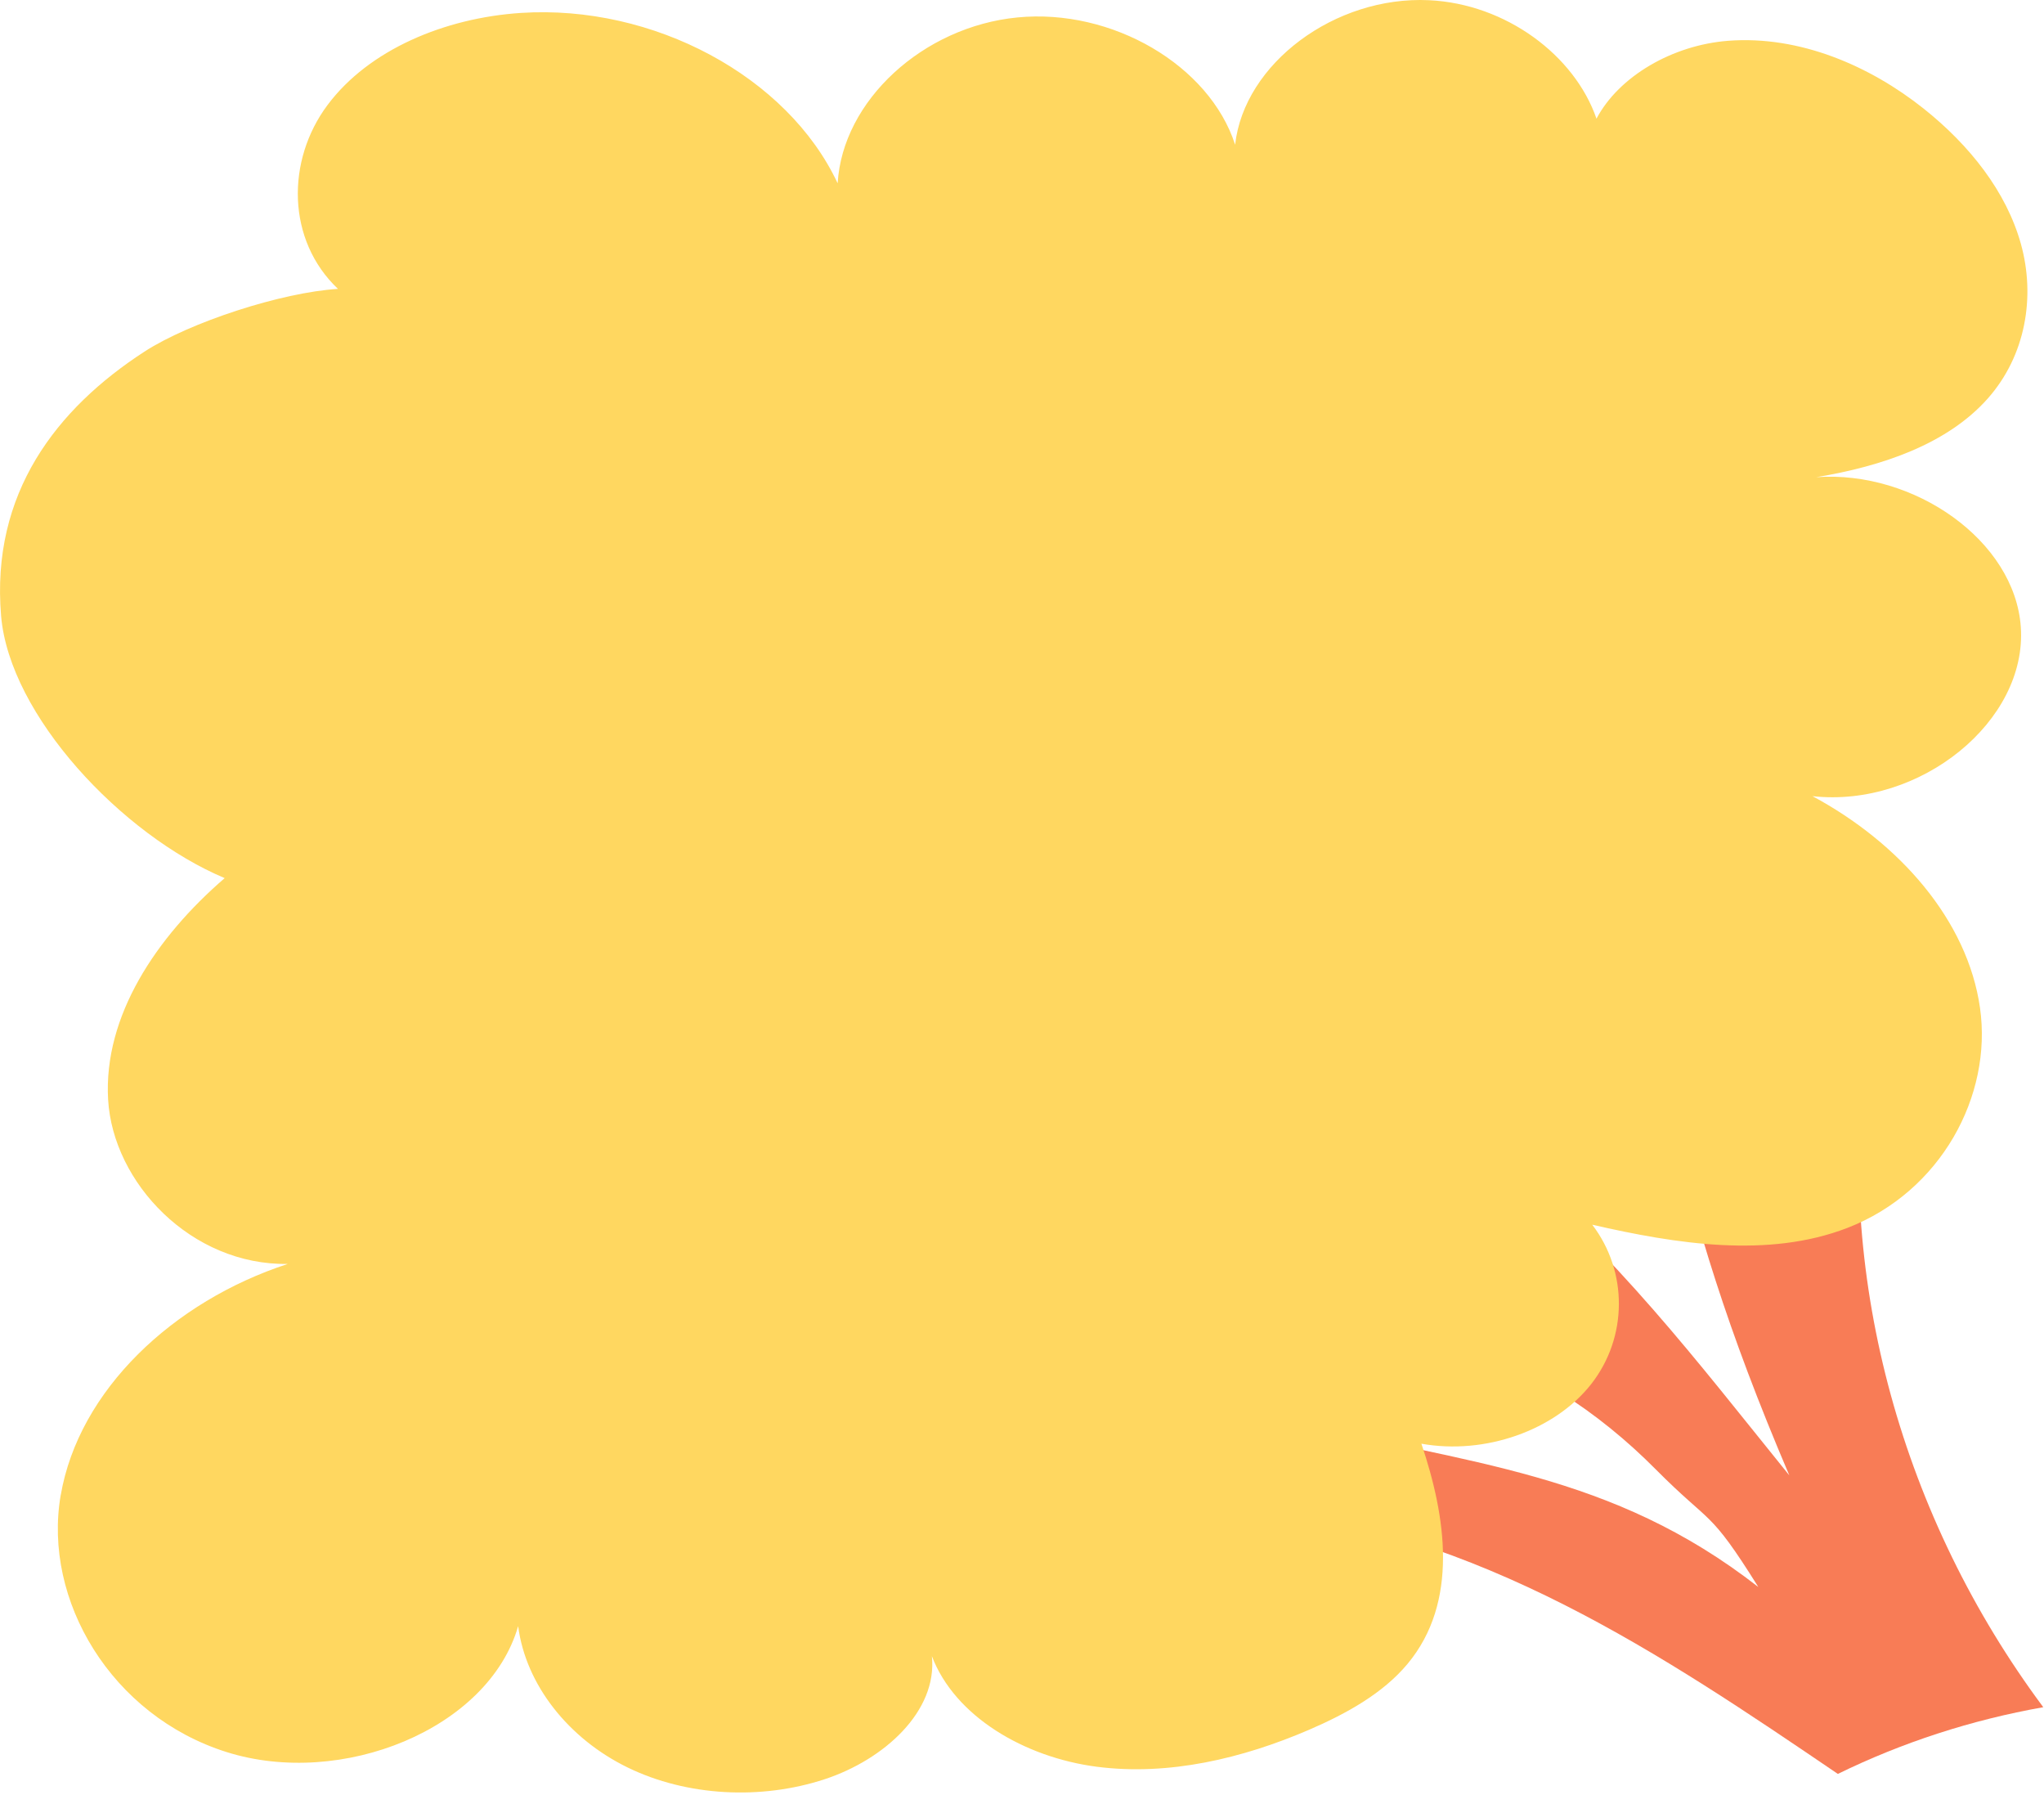 <svg width="574" height="504" viewBox="0 0 574 504" fill="none" xmlns="http://www.w3.org/2000/svg">
<g clip-path="url(#clip0_1524_60838)">
<path d="M523.664 296.361C515.977 359.783 534.14 426.037 573.797 479.321C553.646 482.887 534.14 489.227 516.111 498.053C491.272 481.181 466.322 464.261 439.296 450.579C412.269 436.896 382.909 426.47 352.405 423.58C356.815 415.871 359.692 407.402 360.87 398.71C412.991 411.159 452.492 413.414 493.771 445.568C479.775 423.204 480.808 428.494 464.867 412.441C448.927 396.388 429.098 383.178 406.659 376.606C413.013 358.896 416.945 340.415 418.356 321.732C455.758 354.502 475.354 380.692 502.481 414.233C484.796 372.771 476.42 344.549 468.444 311.2L495.882 308.878C501.981 308.358 508.235 307.808 513.711 305.361C519.188 302.914 523.82 298.134 524.009 292.498L523.664 296.333V296.361Z" fill="#F87C56"/>
<path d="M17.051 419.811C22.117 390.317 48.633 365.361 80.814 354.868C53.765 355.311 31.703 332.128 30.359 308.694C29.026 285.261 43.912 263.089 63.096 246.545C34.114 234.346 2.677 200.814 0.311 172.948C-2.622 138.482 15.874 114.75 40.546 98.735C53.265 90.487 79.081 82.076 94.911 81.112C80.47 67.439 80.347 45.046 91.978 29.485C103.597 13.923 124.903 5.039 146.221 3.632C183.445 1.185 221.192 21.468 235.233 51.473C236.566 28.319 259.172 7.477 285.732 4.895C312.292 2.312 339.641 18.307 346.851 40.633C349.383 17.826 374.9 -1.195 401.304 0.058C422.899 1.079 442.195 15.542 448.327 33.319C454.647 21.371 469.733 12.661 485.262 11.456C505.468 9.895 525.197 18.567 540.16 30.458C553.068 40.72 563.444 53.785 567.531 68.547C571.619 83.309 568.887 99.814 558.234 111.859C546.903 124.665 528.552 130.928 510.045 133.973C537.55 131.997 565.799 151.789 567.487 176.041C569.331 202.443 539.227 226.879 508.979 223.535C533.351 236.62 552.535 258.319 556.034 283.006C559.533 307.682 545.015 334.595 518.843 344.731C496.571 353.365 470.721 349.26 447.138 343.854C457.202 357.017 457.102 375.449 446.894 388.534C436.685 401.62 416.99 408.548 399.16 405.339C406.081 425.853 409.713 449.768 395.306 467.112C388.396 475.438 378.077 481.161 367.479 485.719C349.072 493.63 328.311 498.669 307.993 496.038C287.676 493.398 268.125 481.903 261.693 464.983C263.304 480.429 248.319 494.034 231.611 499.536C213.76 505.414 192.921 504.364 176.28 496.26C159.64 488.157 147.642 473.019 145.51 456.562C137.178 485.487 95.899 502.109 63.596 491.905C31.292 481.701 11.986 449.306 17.04 419.811" fill="#FFD760"/>
</g>
<defs>
<clipPath id="clip0_1524_60838">
<rect width="573.797" height="503.275" fill="white" transform="matrix(-1 0 0 1 573.797 0)"/>
</clipPath>
</defs>
</svg>

